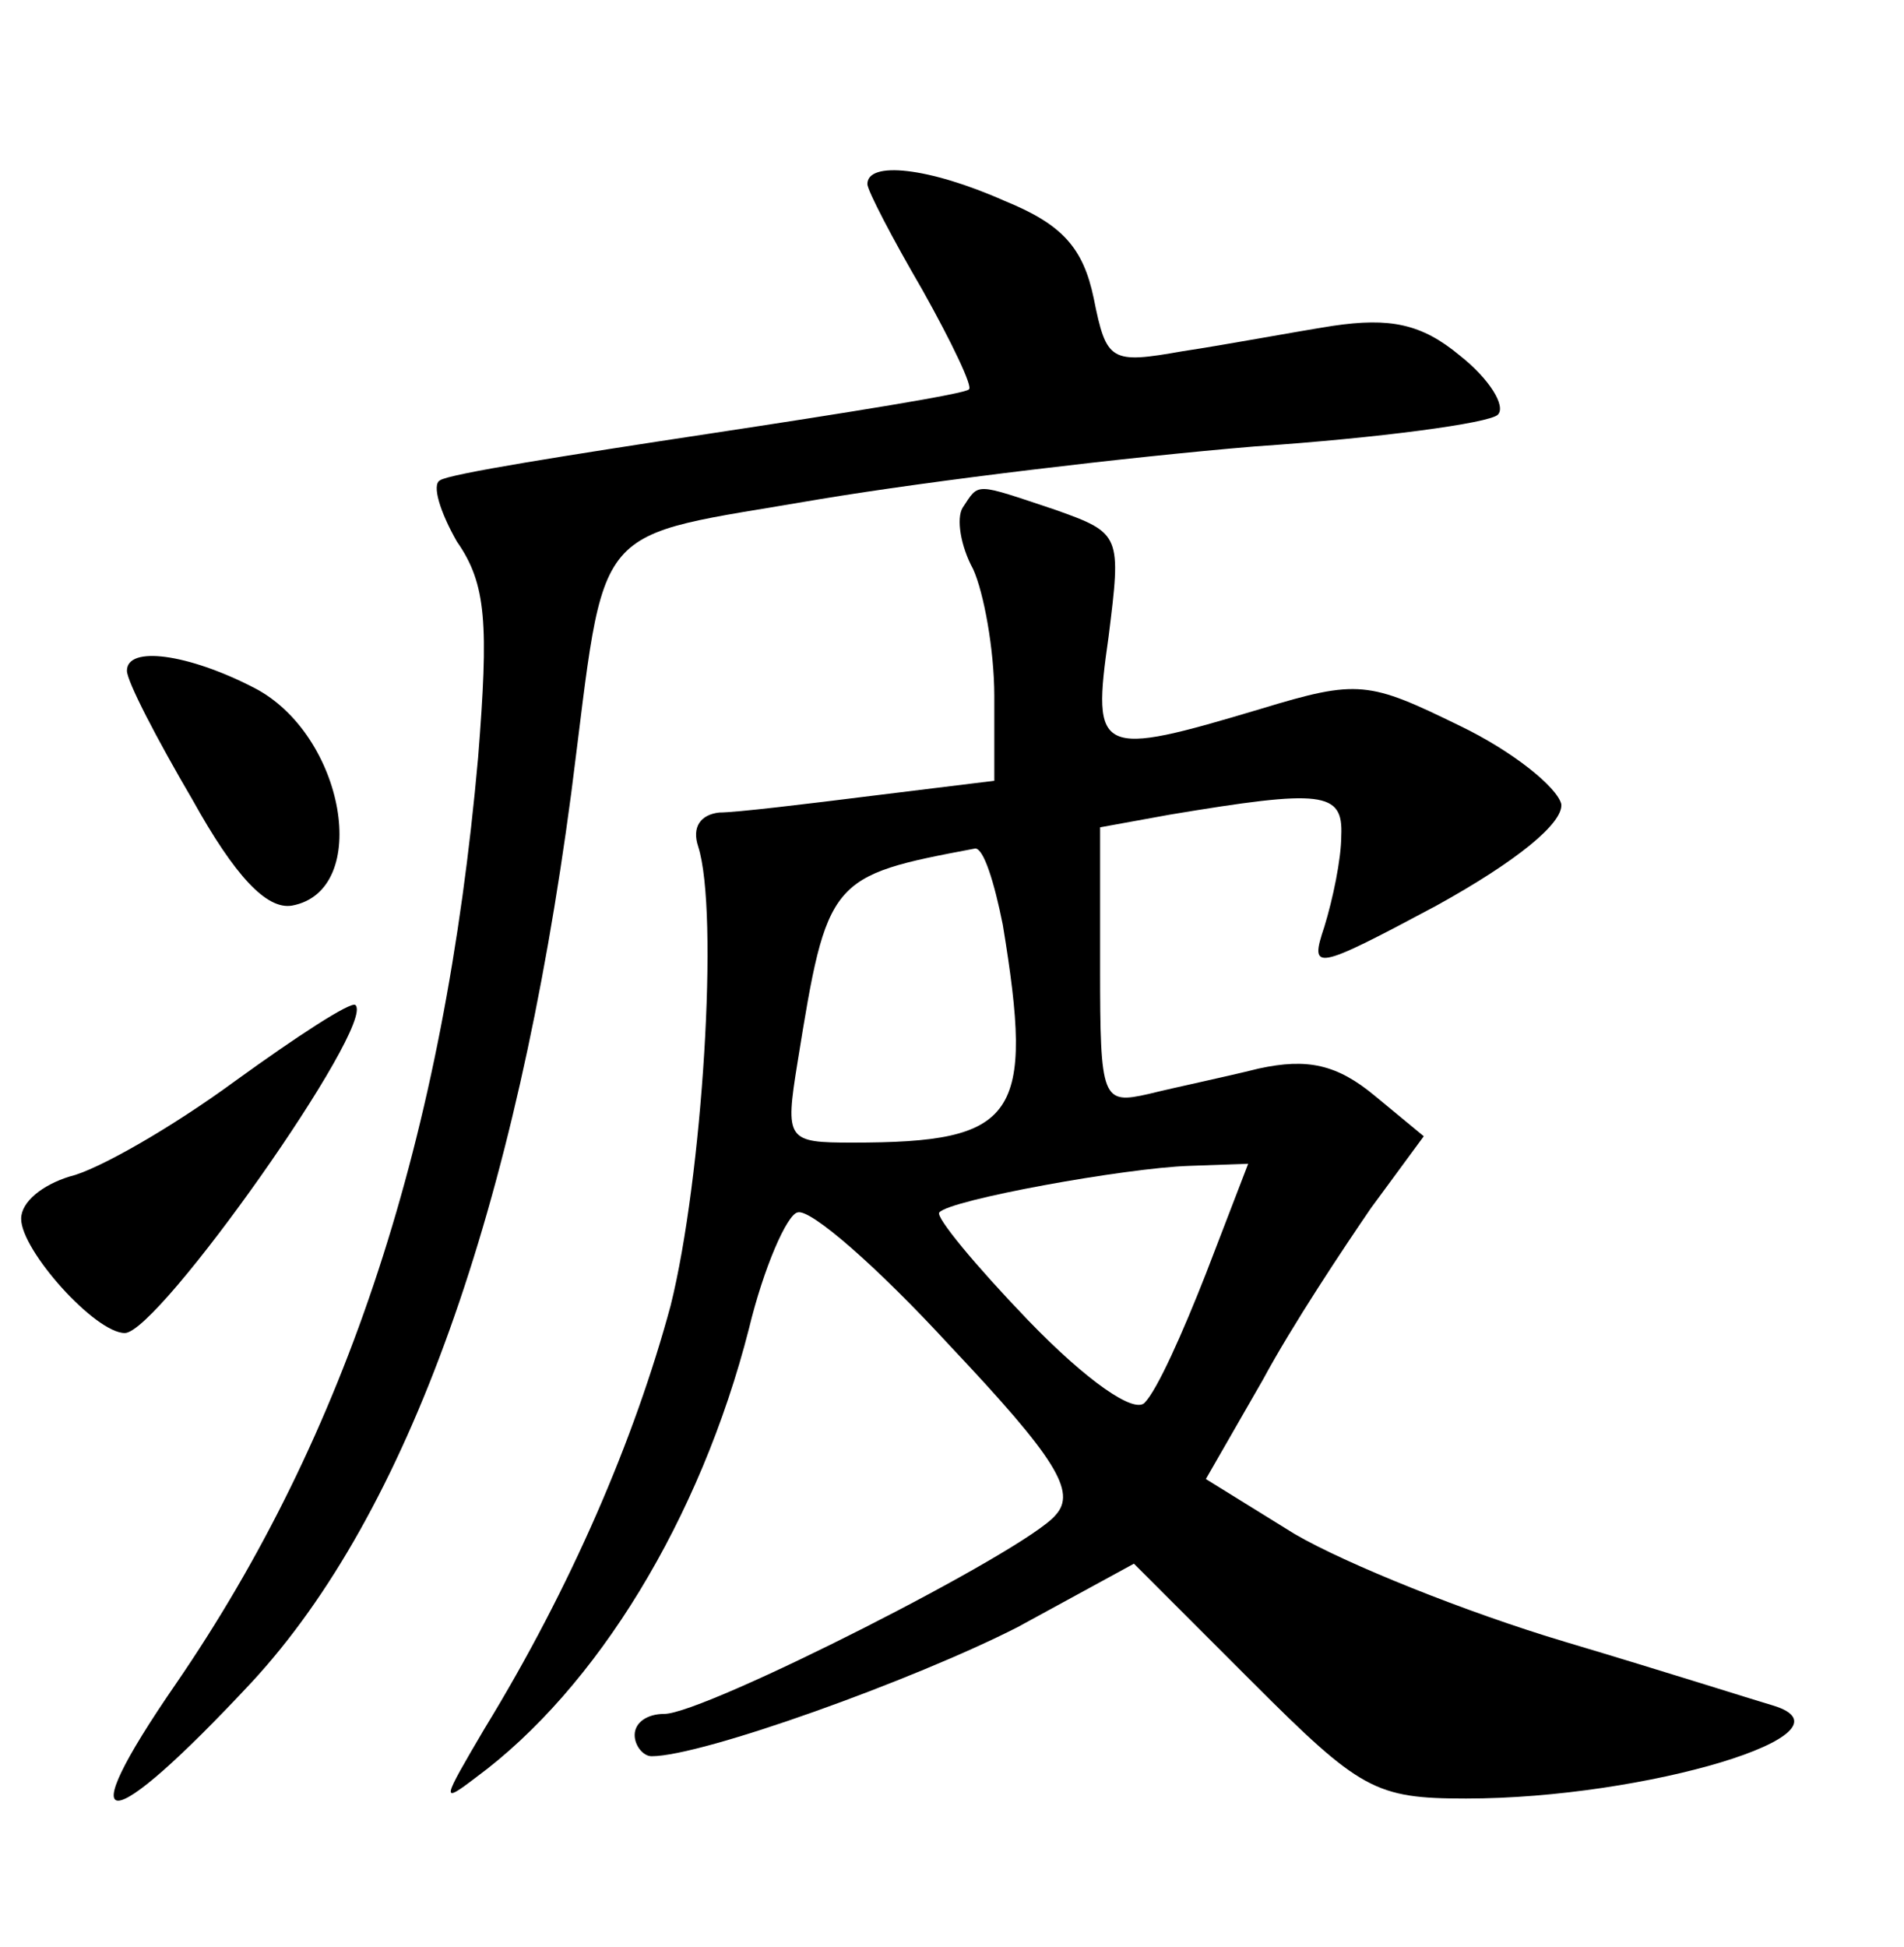 <?xml version="1.0" standalone="no"?>
<!DOCTYPE svg PUBLIC "-//W3C//DTD SVG 20010904//EN"
 "http://www.w3.org/TR/2001/REC-SVG-20010904/DTD/svg10.dtd">
<svg version="1.0" xmlns="http://www.w3.org/2000/svg"
 width="90pt" height="92pt" viewBox="0 0 90 92"
 preserveAspectRatio="xMidYMid meet">
<g transform="translate(0,92) scale(0.1,-0.1)"
fill="#000000" stroke="none">
<path d="M410 833 c0 -3 12 -26 26 -50 14 -25 24 -46 22 -47 -1 -2 -57 -11
-123 -21 -66 -10 -123 -19 -127 -22 -4 -2 0 -15 8 -29 14 -20 15 -39 10 -102
-16 -180 -62 -320 -143 -438 -51 -74 -33 -73 36 1 74 80 125 224 151 420 17
132 7 120 117 139 54 9 146 20 206 25 59 4 111 11 115 15 4 4 -4 17 -18 28
-18 15 -33 18 -60 14 -19 -3 -51 -9 -71 -12 -34 -6 -36 -5 -42 25 -5 24 -15
35 -42 46 -36 16 -65 19 -65 8z"/>
<path d="M455 680 c-3 -5 -1 -18 5 -29 5 -11 10 -38 10 -60 l0 -40 -57 -7
c-32 -4 -65 -8 -73 -8 -9 -1 -13 -7 -10 -16 10 -31 2 -157 -13 -217 -17 -63
-47 -133 -88 -200 -20 -34 -21 -36 -4 -23 57 42 106 122 129 212 7 29 18 54
23 55 6 2 38 -26 72 -63 50 -53 60 -69 50 -80 -14 -17 -166 -94 -185 -94 -8 0
-14 -4 -14 -10 0 -5 4 -10 8 -10 24 0 124 36 173 61 l55 30 56 -56 c51 -51 58
-55 101 -55 85 0 188 31 145 44 -7 2 -51 16 -98 30 -47 14 -104 37 -128 51
l-42 26 27 47 c14 26 38 62 51 81 l25 34 -23 19 c-18 15 -32 18 -55 13 -16 -4
-40 -9 -52 -12 -22 -5 -23 -3 -23 60 l0 66 33 6 c72 12 82 11 81 -10 0 -11 -4
-30 -8 -43 -7 -21 -5 -21 53 10 38 21 60 39 59 48 -2 8 -23 25 -48 37 -43 21
-48 22 -94 8 -77 -23 -80 -22 -72 34 6 48 6 49 -25 60 -39 13 -36 13 -44 1z
m19 -197 c15 -91 7 -103 -71 -103 -31 0 -32 1 -26 38 14 87 15 88 84 101 4 0
9 -16 13 -36z m96 -165 c-11 -28 -23 -55 -29 -61 -5 -5 -27 10 -55 39 -25 26
-44 49 -42 51 5 6 88 21 118 22 l28 1 -20 -52z"/>
<path d="M60 603 c0 -5 14 -32 31 -61 20 -36 35 -52 47 -50 38 7 25 81 -18
103 -31 16 -60 20 -60 8z"/>
<path d="M111 409 c-30 -22 -65 -42 -78 -45 -13 -4 -23 -12 -23 -20 0 -15 35
-54 49 -54 16 0 119 146 109 155 -2 2 -28 -15 -57 -36z"/>
</g>
</svg>
